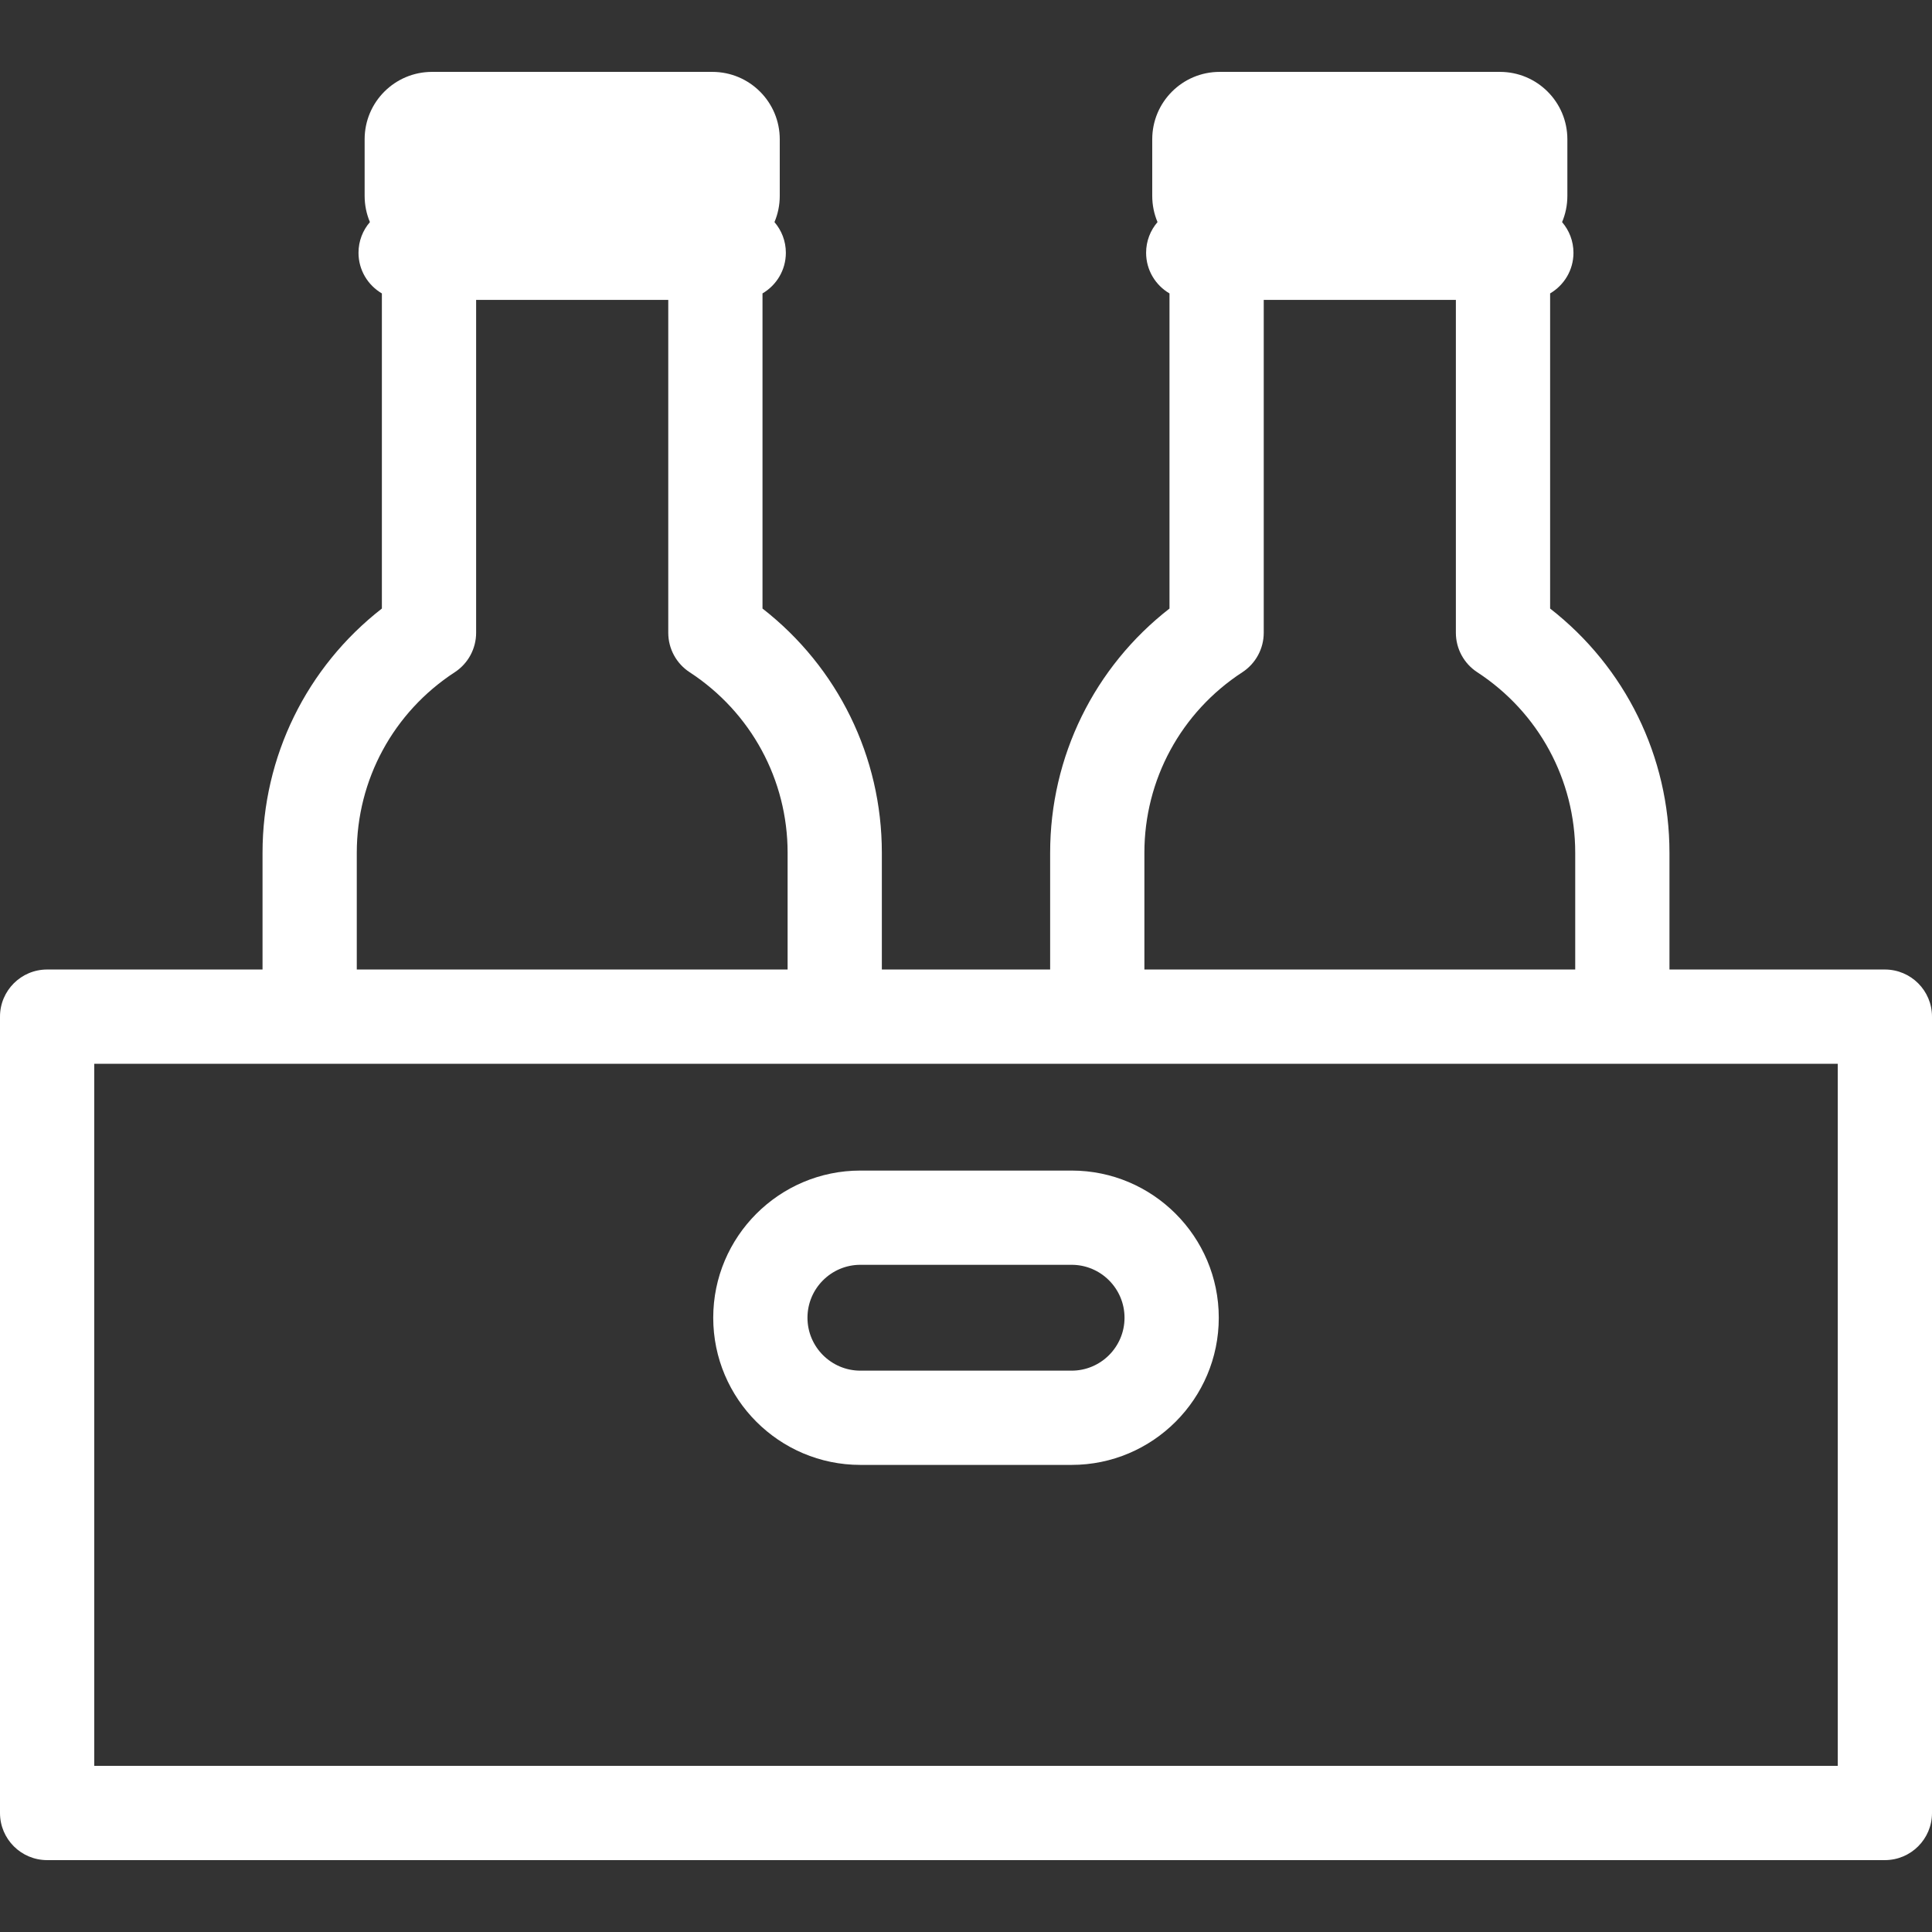 <?xml version="1.0" encoding="iso-8859-1"?>
<!-- Uploaded to: SVG Repo, www.svgrepo.com, Generator: SVG Repo Mixer Tools -->
<!DOCTYPE svg PUBLIC "-//W3C//DTD SVG 1.1//EN" "http://www.w3.org/Graphics/SVG/1.1/DTD/svg11.dtd">
<svg fill="#FFFFFF" height="800px" width="800px" version="1.1" id="Capa_1" xmlns="http://www.w3.org/2000/svg" xmlns:xlink="http://www.w3.org/1999/xlink" 
	 viewBox="0 0 410 410" xml:space="preserve">
<rect x="0" y="0" width="410" height="410" fill="#333333" stroke="none"/>
<g>
	<path style="fill:#FFFFFF;" d="M400,205.746h-45.714v-24.777c0-20.414-9.373-39.405-25.327-51.826V62.266
		c2.961-1.736,4.955-4.943,4.955-8.624c0-2.488-0.914-4.758-2.417-6.508c0.723-1.71,1.122-3.59,1.122-5.563V29.555
		c0-7.898-6.402-14.3-14.301-14.3h-59.493c-7.899,0-14.302,6.401-14.302,14.3V41.57c0,1.972,0.399,3.85,1.121,5.559
		c-1.506,1.75-2.422,4.023-2.422,6.513c0,3.684,1.997,6.893,4.962,8.628v66.872c-15.955,12.415-25.327,31.406-25.327,51.827v24.777
		h-35.715v-24.777c0-20.415-9.373-39.406-25.327-51.826V62.266c2.961-1.736,4.956-4.944,4.956-8.625
		c0-2.488-0.914-4.758-2.417-6.508c0.723-1.71,1.123-3.59,1.123-5.563V29.555c0-7.898-6.402-14.3-14.302-14.3H91.682
		c-7.898,0-14.301,6.401-14.301,14.3V41.57c0,1.972,0.399,3.85,1.121,5.559c-1.506,1.75-2.422,4.023-2.422,6.513
		c0,3.683,1.996,6.892,4.961,8.627v66.873c-15.955,12.417-25.327,31.407-25.327,51.827v24.777H10c-5.523,0-10,4.477-10,10v168.999
		c0,5.523,4.477,10,10,10h390c5.523,0,10-4.477,10-10V215.746C410,210.223,405.523,205.746,400,205.746z M242.857,180.968
		c0-15.502,7.771-29.823,20.789-38.309c2.831-1.846,4.539-4.997,4.539-8.377V63.642h40.774v70.64c0,3.379,1.706,6.529,4.536,8.375
		c13.019,8.493,20.791,22.815,20.791,38.312v24.777h-91.429V180.968z M75.714,180.968c0-15.501,7.771-29.822,20.789-38.309
		c2.831-1.846,4.539-4.997,4.539-8.377V63.642h40.774v70.64c0,3.379,1.707,6.53,4.537,8.375
		c13.019,8.492,20.791,22.814,20.791,38.312v24.777H75.714V180.968z M390,374.745H20V225.746h370V374.745z"/>
	<path style="fill:#FFFFFF;" d="M227.41,248.412h-44.82c-17.222,0-31.232,14.011-31.232,31.232
		c0,17.221,14.011,31.232,31.232,31.232h44.82c17.222,0,31.233-14.011,31.233-31.232
		C258.643,262.422,244.632,248.412,227.41,248.412z M227.41,290.875h-44.82c-6.193,0-11.232-5.039-11.232-11.232
		c0-6.193,5.039-11.232,11.232-11.232h44.82c6.193,0,11.232,5.039,11.232,11.232C238.643,285.837,233.604,290.875,227.41,290.875z"
		/>
</g>
</svg>